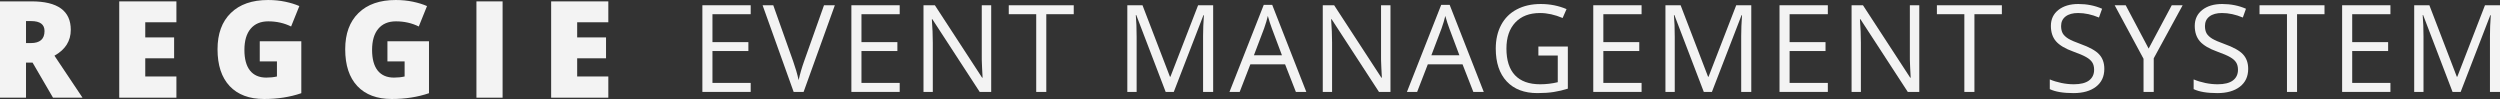 <?xml version="1.0" encoding="UTF-8"?>
<svg width="247.11" height="9.785" enable-background="new 0 0 270 10" version="1.1" viewBox="0 0 247.11 9.785" xml:space="preserve" xmlns="http://www.w3.org/2000/svg" xmlns:cc="http://creativecommons.org/ns#" xmlns:dc="http://purl.org/dc/elements/1.1/" xmlns:rdf="http://www.w3.org/1999/02/22-rdf-syntax-ns#"><rect x="0" y="0" width="247.11" height="9.785" fill="#333333" stroke="none"/><g fill="#fff" fill-opacity=".941" aria-label="REGGIE"><path d="m2.571 6.191v3.463h-2.572v-9.518h3.118q3.88 0 3.88 2.812 0 1.654-1.615 2.558l2.773 4.147h-2.917l-2.018-3.463zm0-1.933h0.482q1.348 0 1.348-1.191 0-0.983-1.322-0.983h-0.508z" style="font-feature-settings:normal;font-variant-caps:normal;font-variant-ligatures:normal;font-variant-numeric:normal"/><path d="m17.437 9.655h-5.651v-9.518h5.651v2.064h-3.079v1.497h2.852v2.064h-2.852v1.797h3.079z" style="font-feature-settings:normal;font-variant-caps:normal;font-variant-ligatures:normal;font-variant-numeric:normal"/><path d="m25.675 4.082h4.108v5.13q-1.673 0.573-3.678 0.573-2.2 0-3.405-1.276-1.198-1.276-1.198-3.639 0-2.305 1.315-3.587 1.315-1.282 3.685-1.282 0.898 0 1.693 0.169 0.801 0.169 1.393 0.43l-0.814 2.018q-1.029-0.508-2.259-0.508-1.126 0-1.745 0.736-0.612 0.729-0.612 2.09 0 1.335 0.553 2.038 0.56 0.697 1.608 0.697 0.573 0 1.055-0.111v-1.491h-1.699z" style="font-feature-settings:normal;font-variant-caps:normal;font-variant-ligatures:normal;font-variant-numeric:normal"/><path d="m38.295 4.082h4.108v5.13q-1.673 0.573-3.678 0.573-2.2 0-3.405-1.276-1.198-1.276-1.198-3.639 0-2.305 1.315-3.587 1.315-1.282 3.685-1.282 0.898 0 1.693 0.169 0.801 0.169 1.393 0.43l-0.814 2.018q-1.029-0.508-2.259-0.508-1.126 0-1.745 0.736-0.612 0.729-0.612 2.09 0 1.335 0.553 2.038 0.56 0.697 1.608 0.697 0.573 0 1.055-0.111v-1.491h-1.699z" style="font-feature-settings:normal;font-variant-caps:normal;font-variant-ligatures:normal;font-variant-numeric:normal"/><path d="m47.093 9.655v-9.518h2.585v9.518z" style="font-feature-settings:normal;font-variant-caps:normal;font-variant-ligatures:normal;font-variant-numeric:normal"/><path d="m60.129 9.655h-5.651v-9.518h5.651v2.064h-3.079v1.497h2.852v2.064h-2.852v1.797h3.079z" style="font-feature-settings:normal;font-variant-caps:normal;font-variant-ligatures:normal;font-variant-numeric:normal"/></g><g fill="#fff" fill-opacity=".941" aria-label="EVENT MANAGEMENT SYSTEM"><path d="m74.201 9.085h-4.775v-8.566h4.775v0.885h-3.779v2.76h3.551v0.879h-3.551v3.152h3.779z" style="font-feature-settings:normal;font-variant-caps:normal;font-variant-ligatures:normal;font-variant-numeric:normal"/><path d="m81.448 0.519h1.072l-3.088 8.566h-0.984l-3.07-8.566h1.055l1.969 5.543q0.34 0.955 0.539 1.857 0.211-0.949 0.551-1.893z" style="font-feature-settings:normal;font-variant-caps:normal;font-variant-ligatures:normal;font-variant-numeric:normal"/><path d="m88.929 9.085h-4.775v-8.566h4.775v0.885h-3.779v2.76h3.551v0.879h-3.551v3.152h3.779z" style="font-feature-settings:normal;font-variant-caps:normal;font-variant-ligatures:normal;font-variant-numeric:normal"/><path d="m97.974 9.085h-1.137l-4.682-7.189h-0.047q0.094 1.266 0.094 2.32v4.869h-0.92v-8.566h1.125l4.67 7.16h0.047q-0.012-0.158-0.053-1.014-0.041-0.861-0.029-1.23v-4.916h0.932z" style="font-feature-settings:normal;font-variant-caps:normal;font-variant-ligatures:normal;font-variant-numeric:normal"/><path d="m103.42 9.085h-0.996v-7.682h-2.713v-0.885h6.422v0.885h-2.713z" style="font-feature-settings:normal;font-variant-caps:normal;font-variant-ligatures:normal;font-variant-numeric:normal"/><path d="m115.22 9.085-2.906-7.594h-0.047q0.082 0.902 0.082 2.144v5.449h-0.92v-8.566h1.5l2.713 7.066h0.047l2.736-7.066h1.488v8.566h-0.996v-5.519q0-0.949 0.082-2.062h-0.047l-2.93 7.582z" style="font-feature-settings:normal;font-variant-caps:normal;font-variant-ligatures:normal;font-variant-numeric:normal"/><path d="m128.09 9.085-1.066-2.725h-3.434l-1.055 2.725h-1.008l3.387-8.602h0.838l3.369 8.602zm-1.377-3.621-0.996-2.654q-0.193-0.504-0.398-1.236-0.129 0.562-0.369 1.236l-1.008 2.654z" style="font-feature-settings:normal;font-variant-caps:normal;font-variant-ligatures:normal;font-variant-numeric:normal"/><path d="m137.44 9.085h-1.137l-4.682-7.189h-0.047q0.094 1.266 0.094 2.32v4.869h-0.92v-8.566h1.125l4.67 7.16h0.047q-0.012-0.158-0.053-1.014-0.041-0.861-0.029-1.23v-4.916h0.932z" style="font-feature-settings:normal;font-variant-caps:normal;font-variant-ligatures:normal;font-variant-numeric:normal"/><path d="m145.63 9.085-1.066-2.725h-3.434l-1.055 2.725h-1.008l3.387-8.602h0.838l3.369 8.602zm-1.377-3.621-0.996-2.654q-0.193-0.504-0.398-1.236-0.129 0.562-0.369 1.236l-1.008 2.654z" style="font-feature-settings:normal;font-variant-caps:normal;font-variant-ligatures:normal;font-variant-numeric:normal"/><path d="m152.06 4.597h2.912v4.166q-0.68 0.217-1.383 0.328-0.703 0.111-1.629 0.111-1.945 0-3.029-1.154-1.084-1.16-1.084-3.246 0-1.336 0.533-2.338 0.539-1.008 1.547-1.535 1.008-0.533 2.361-0.533 1.371 0 2.555 0.504l-0.387 0.879q-1.16-0.492-2.232-0.492-1.564 0-2.443 0.932-0.879 0.932-0.879 2.584 0 1.734 0.844 2.631 0.85 0.896 2.49 0.896 0.891 0 1.74-0.205v-2.637h-1.916z" style="font-feature-settings:normal;font-variant-caps:normal;font-variant-ligatures:normal;font-variant-numeric:normal"/><path d="m162.26 9.085h-4.775v-8.566h4.775v0.885h-3.779v2.76h3.551v0.879h-3.551v3.152h3.779z" style="font-feature-settings:normal;font-variant-caps:normal;font-variant-ligatures:normal;font-variant-numeric:normal"/><path d="m168.41 9.085-2.906-7.594h-0.047q0.082 0.902 0.082 2.144v5.449h-0.92v-8.566h1.5l2.713 7.066h0.047l2.736-7.066h1.488v8.566h-0.996v-5.519q0-0.949 0.082-2.062h-0.047l-2.93 7.582z" style="font-feature-settings:normal;font-variant-caps:normal;font-variant-ligatures:normal;font-variant-numeric:normal"/><path d="m180.67 9.085h-4.775v-8.566h4.775v0.885h-3.779v2.76h3.551v0.879h-3.551v3.152h3.779z" style="font-feature-settings:normal;font-variant-caps:normal;font-variant-ligatures:normal;font-variant-numeric:normal"/><path d="m189.71 9.085h-1.137l-4.682-7.189h-0.047q0.094 1.266 0.094 2.32v4.869h-0.92v-8.566h1.125l4.67 7.16h0.047q-0.012-0.158-0.053-1.014-0.041-0.861-0.029-1.23v-4.916h0.932z" style="font-feature-settings:normal;font-variant-caps:normal;font-variant-ligatures:normal;font-variant-numeric:normal"/><path d="m195.16 9.085h-0.996v-7.682h-2.713v-0.885h6.422v0.885h-2.713z" style="font-feature-settings:normal;font-variant-caps:normal;font-variant-ligatures:normal;font-variant-numeric:normal"/><path d="m208 6.806q0 1.131-0.82 1.764t-2.227 0.633q-1.523 0-2.344-0.393v-0.961q0.527 0.223 1.148 0.352 0.621 0.129 1.23 0.129 0.996 0 1.5-0.375 0.504-0.381 0.504-1.055 0-0.445-0.182-0.727-0.176-0.287-0.598-0.527-0.416-0.24-1.272-0.545-1.195-0.428-1.711-1.014-0.51-0.586-0.51-1.529 0-0.99 0.744-1.576 0.744-0.586 1.969-0.586 1.277 0 2.35 0.469l-0.311 0.867q-1.061-0.445-2.062-0.445-0.791 0-1.236 0.34-0.445 0.34-0.445 0.943 0 0.445 0.164 0.732 0.164 0.281 0.551 0.521 0.393 0.234 1.195 0.521 1.348 0.48 1.852 1.031 0.51 0.551 0.51 1.43z" style="font-feature-settings:normal;font-variant-caps:normal;font-variant-ligatures:normal;font-variant-numeric:normal"/><path d="m212.38 4.802 2.285-4.283h1.078l-2.859 5.244v3.322h-1.008v-3.275l-2.853-5.291h1.09z" style="font-feature-settings:normal;font-variant-caps:normal;font-variant-ligatures:normal;font-variant-numeric:normal"/><path d="m222.22 6.806q0 1.131-0.82 1.764-0.82 0.633-2.227 0.633-1.523 0-2.344-0.393v-0.961q0.527 0.223 1.148 0.352 0.621 0.129 1.23 0.129 0.996 0 1.5-0.375 0.504-0.381 0.504-1.055 0-0.445-0.182-0.727-0.176-0.287-0.598-0.527-0.416-0.24-1.272-0.545-1.195-0.428-1.711-1.014-0.51-0.586-0.51-1.529 0-0.99 0.744-1.576 0.744-0.586 1.969-0.586 1.277 0 2.35 0.469l-0.311 0.867q-1.061-0.445-2.062-0.445-0.791 0-1.236 0.34-0.445 0.34-0.445 0.943 0 0.445 0.164 0.732 0.164 0.281 0.551 0.521 0.393 0.234 1.195 0.521 1.348 0.48 1.852 1.031 0.51 0.551 0.51 1.43z" style="font-feature-settings:normal;font-variant-caps:normal;font-variant-ligatures:normal;font-variant-numeric:normal"/><path d="m227.05 9.085h-0.996v-7.682h-2.713v-0.885h6.422v0.885h-2.713z" style="font-feature-settings:normal;font-variant-caps:normal;font-variant-ligatures:normal;font-variant-numeric:normal"/><path d="m236.28 9.085h-4.775v-8.566h4.775v0.885h-3.779v2.76h3.551v0.879h-3.551v3.152h3.779z" style="font-feature-settings:normal;font-variant-caps:normal;font-variant-ligatures:normal;font-variant-numeric:normal"/><path d="m242.42 9.085-2.906-7.594h-0.047q0.082 0.902 0.082 2.144v5.449h-0.92v-8.566h1.5l2.713 7.066h0.047l2.736-7.066h1.488v8.566h-0.996v-5.519q0-0.949 0.082-2.062h-0.047l-2.93 7.582z" style="font-feature-settings:normal;font-variant-caps:normal;font-variant-ligatures:normal;font-variant-numeric:normal"/></g></svg>

